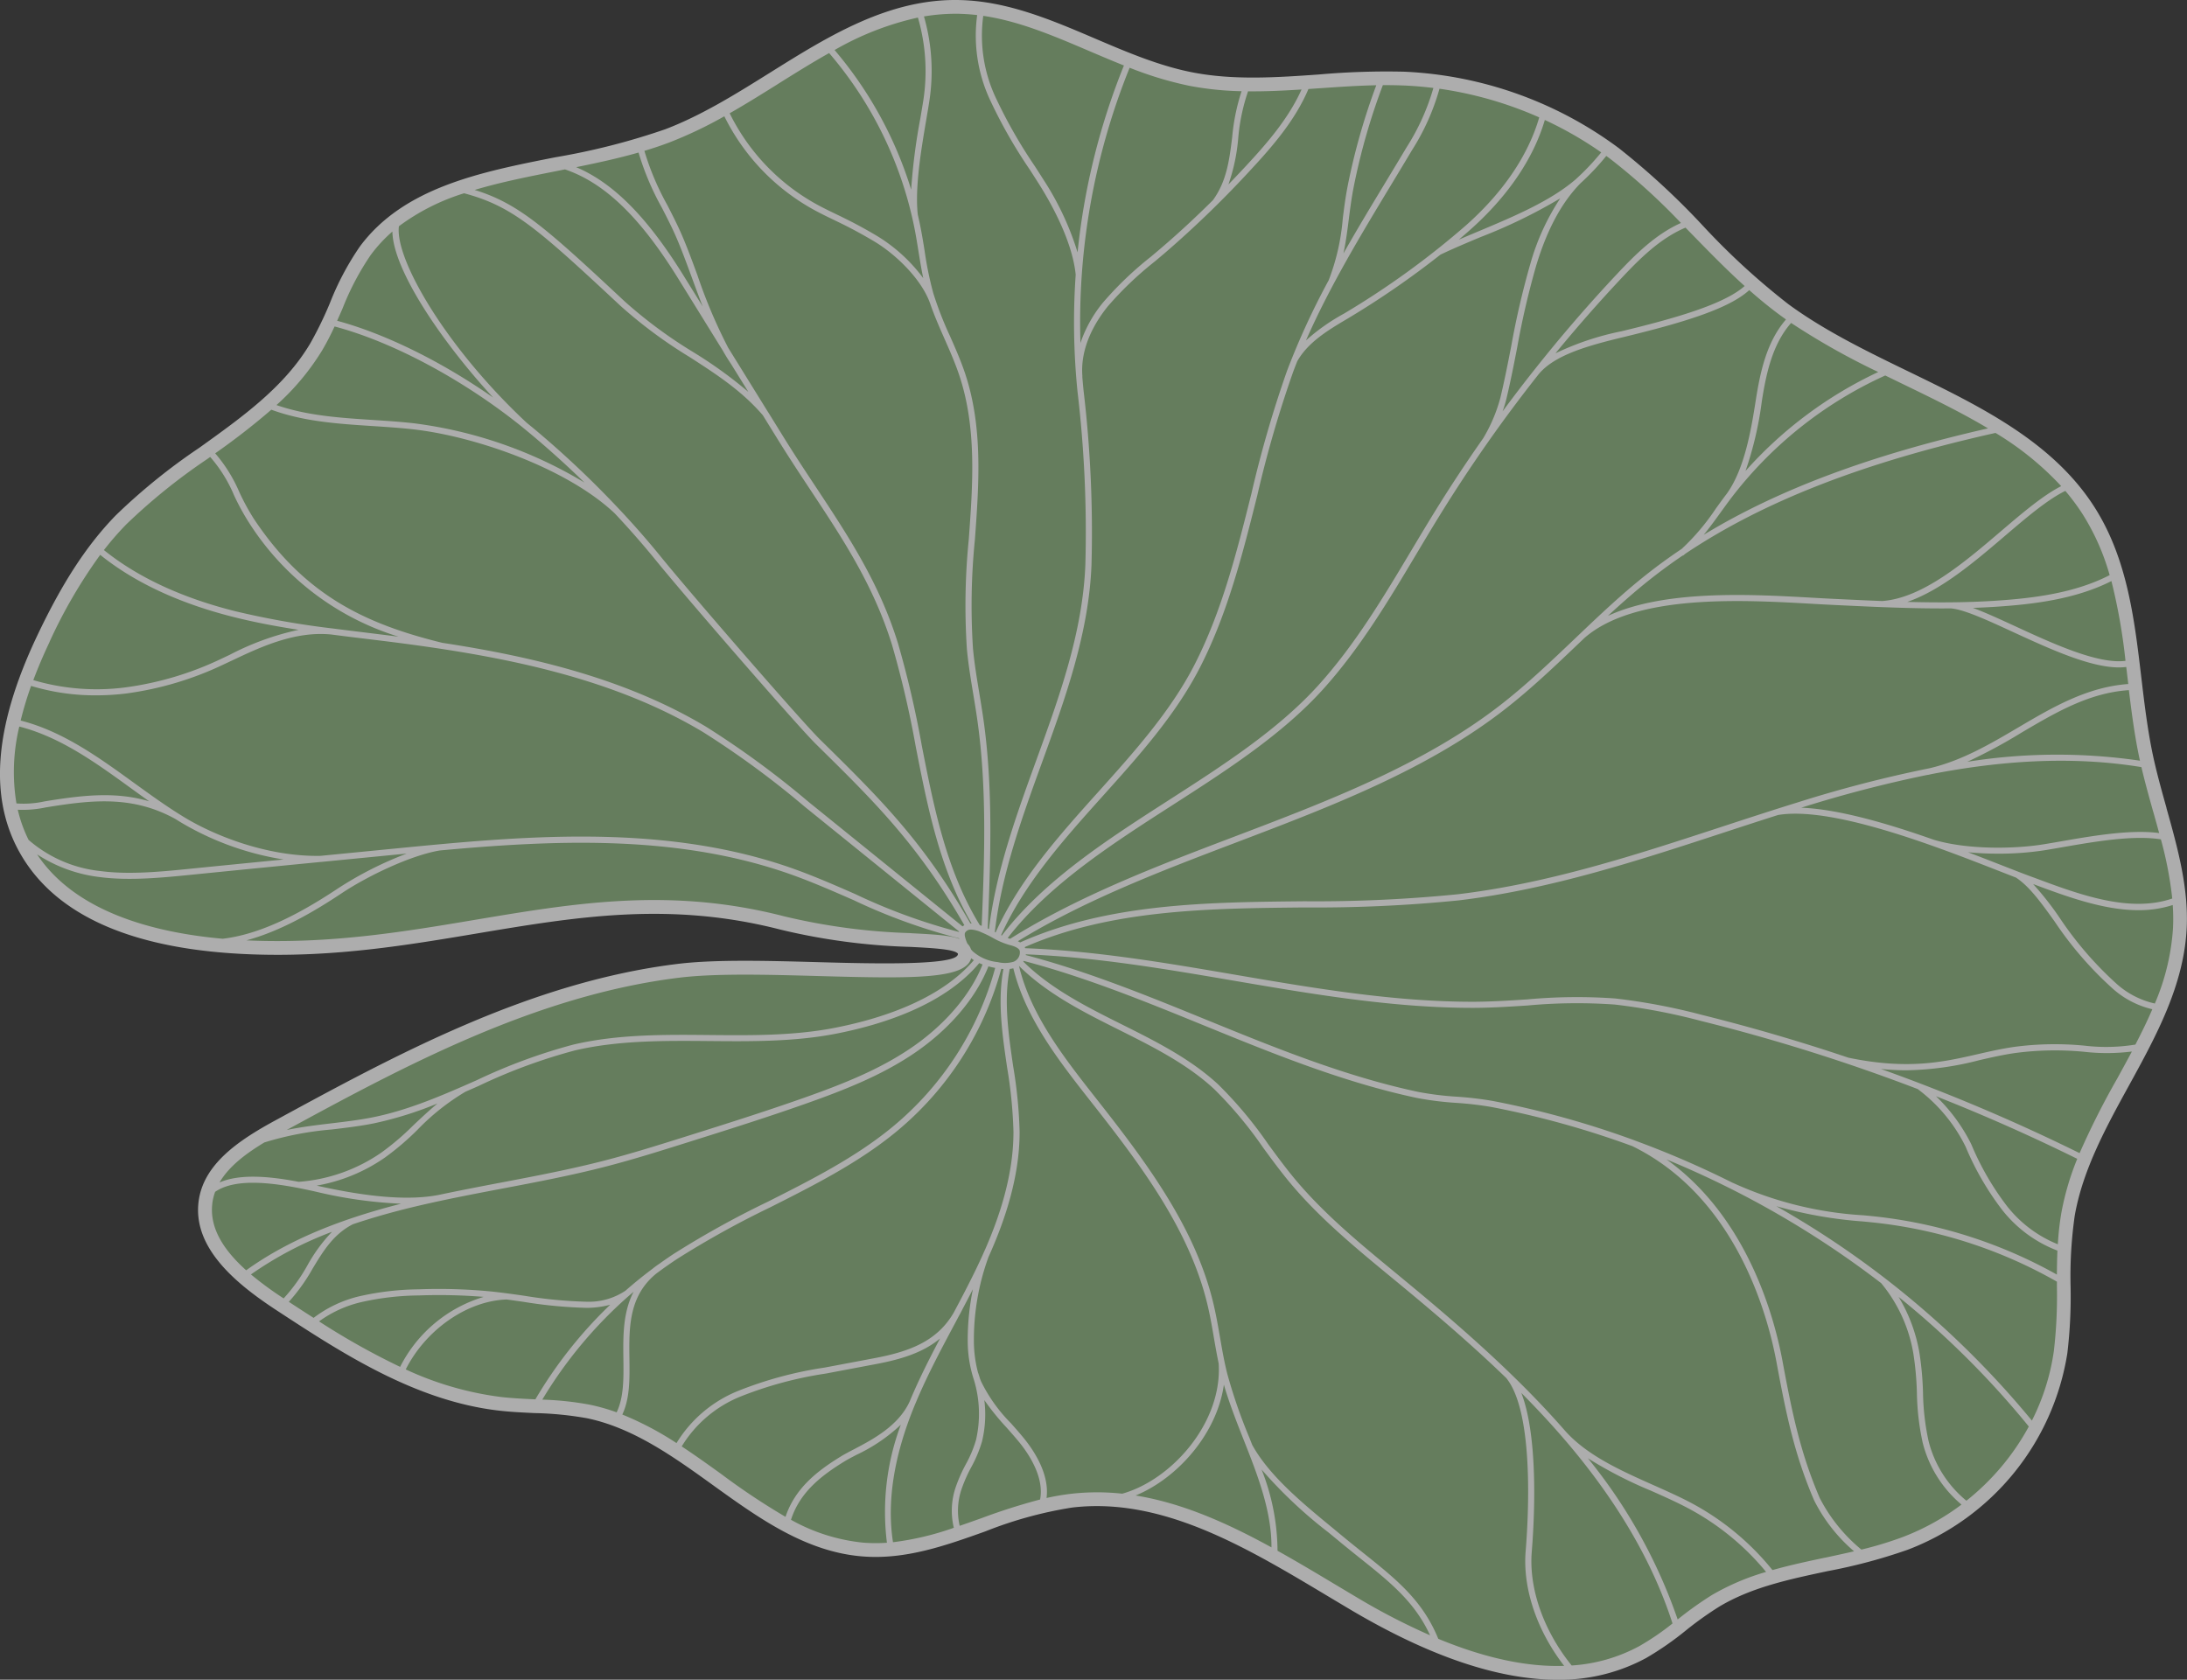 <svg xmlns="http://www.w3.org/2000/svg" xmlns:xlink="http://www.w3.org/1999/xlink" width="305.921" height="235.033" viewBox="0 0 305.921 235.033">
  <rect x="0" y="0" width="305.921" height="235.033" fill="#333333" stroke="none"/>
  <defs>
    <clipPath id="clip-path">
      <rect id="Rectangle_11" data-name="Rectangle 11" width="305.921" height="235.033" fill="none"/>
    </clipPath>
  </defs>
  <g id="Group_17" data-name="Group 17" opacity="0.6">
    <g id="Group_16" data-name="Group 16" transform="translate(0 0)" clip-path="url(#clip-path)">
      <path id="Path_13" data-name="Path 13" d="M134.433,133.093c-.4,4.273-27.1.639-40.059,2.224-20.231,2.477-38.381,12.236-55.971,21.81-4.556,2.479-9.6,5.646-10.2,10.682-.707,6.028,5.276,10.8,10.588,14.276,9.439,6.176,19.382,12.538,30.617,13.824,4.116.469,8.3.236,12.362,1.076,14.211,2.931,23.931,18.135,38.366,19.314,10.14.829,19.164-5.651,29.205-6.831,14.136-1.663,27.264,7.155,39.579,14.445s28.086,13.464,40.339,6.735c3.684-2.023,6.647-5.055,10.249-7.2,7.854-4.684,17.859-4.727,26.479-8.012,11.492-4.378,20.046-14.9,21.722-26.717.9-6.356-.056-12.921,1.033-19.247,2.458-14.274,14.976-25.695,15.656-40.194.377-8.064-3.006-15.894-4.7-23.856-2.477-11.621-1.56-24.281-8.066-34.468-9.1-14.248-28.714-17.955-42.561-28.121C240.36,36.435,233.99,27.475,225.352,21A53.41,53.41,0,0,0,195.83,10.48c-9.975-.414-20.014,2-29.835.06C154.9,8.344,145.033.733,133.76.458,118.4.083,107.008,13.067,92.885,18.469,78.5,23.97,59.518,22.5,50.578,34.56c-3.013,4.069-4.294,9.109-6.87,13.451-6.191,10.438-18.864,15.5-27.375,24.281-4.65,4.8-7.982,10.635-10.815,16.618-4.434,9.366-7.631,20.721-2.184,29.854,5.968,10.009,19.56,12.872,31.442,13.3,27.72.992,47.383-10.316,74.1-3.437,14.554,3.748,25.86,1.189,25.556,4.47" transform="translate(0.529 0.515)" fill="#87af79"/>
      <path id="Path_14" data-name="Path 14" d="M303.058,113.06c-.673-2.4-1.369-4.888-1.892-7.331-.767-3.6-1.213-7.376-1.646-11.031-.964-8.147-1.963-16.573-6.551-23.756-5.859-9.18-16.076-14.139-25.954-18.936-5.786-2.809-11.771-5.715-16.847-9.441A99.927,99.927,0,0,1,238.218,31.6a104.509,104.509,0,0,0-11.76-10.86A54.352,54.352,0,0,0,196.4,10.031a107.358,107.358,0,0,0-11.919.392c-5.876.414-11.949.836-17.771-.315-4.652-.919-9.195-2.861-13.588-4.738C147.133,2.814,140.945.17,134.31.009,124.4-.248,115.925,5.03,107.784,10.123c-4.71,2.946-9.581,6-14.717,7.959a95.908,95.908,0,0,1-15.384,3.924C67.26,24.067,56.484,26.2,50.334,34.5a39.071,39.071,0,0,0-4.161,7.843,51.627,51.627,0,0,1-2.764,5.691c-3.606,6.081-9.414,10.239-15.559,14.64a84.578,84.578,0,0,0-11.681,9.461C12.108,76.325,8.718,81.53,5.175,89.01c-6.1,12.885-6.8,22.948-2.143,30.761,5.1,8.552,15.947,13.185,32.239,13.766,11.561.418,21.7-1.288,31.506-2.934,13.841-2.323,26.916-4.515,42.388-.531a88.262,88.262,0,0,0,18.2,2.421c2.991.154,6.086.315,6.613.924.015.017.024.028.017.1-.152,1.65-12.639,1.3-19.341,1.116-7.172-.2-14.584-.407-19.873.24-20.7,2.535-39.621,12.834-56.314,21.921-5.19,2.822-10.078,6.161-10.7,11.415-.769,6.576,5.484,11.576,11.019,15.195,9.054,5.923,19.314,12.634,31.035,13.974,1.665.191,3.351.268,4.982.345a47.067,47.067,0,0,1,7.294.718c6.491,1.339,12.182,5.436,17.685,9.4,6.341,4.566,12.9,9.285,20.8,9.932,6.056.508,11.734-1.532,17.233-3.491a56.576,56.576,0,0,1,12.163-3.343c12.606-1.5,24.388,5.584,35.79,12.416l3.184,1.9c11,6.512,20.67,9.778,28.9,9.778a25.358,25.358,0,0,0,12.392-3.028,43.261,43.261,0,0,0,5.6-3.887,48.121,48.121,0,0,1,4.674-3.332c4.5-2.685,9.671-3.786,15.144-4.952a75.861,75.861,0,0,0,11.188-2.989,35.326,35.326,0,0,0,22.331-27.482,67.07,67.07,0,0,0,.456-9.313,59.724,59.724,0,0,1,.574-9.906c1.108-6.437,4.4-12.441,7.588-18.249,3.786-6.9,7.706-14.042,8.079-22.063.27-5.715-1.307-11.336-2.831-16.772m-4.346,33.1a25.522,25.522,0,0,1-7.08.154,42.927,42.927,0,0,0-9.879.171c-1.766.255-3.448.639-5.074,1.011-4.8,1.1-9.756,2.233-18.1.5q-10.106-3.4-20.462-5.981a85.9,85.9,0,0,0-12.18-2.308,75.4,75.4,0,0,0-12.276.129c-2.52.163-5.128.332-7.695.332h-.047c-11.085-.009-22.279-1.924-33.1-3.776-9.6-1.644-19.53-3.343-29.4-3.718-.021-.051-.045-.1-.071-.15,12.054-5.286,25.8-5.421,39.105-5.55a200.661,200.661,0,0,0,21.583-.988c12.78-1.524,25.131-5.569,37.074-9.48,2.5-.819,5.057-1.656,7.614-2.469,5.256-.876,13.821,1.56,21.495,4.277,3.463,1.226,6.744,2.509,9.457,3.57.829.324,1.611.63,2.331.909,1.892,1.241,3.512,3.5,5.385,6.111a49.8,49.8,0,0,0,8,9.291,12.637,12.637,0,0,0,5.689,3.021c-.709,1.656-1.513,3.3-2.368,4.944m-30.444,6.229a22.4,22.4,0,0,1,6.7,8.07,39.652,39.652,0,0,0,5.121,8.85,17.983,17.983,0,0,0,7.716,5.679c-.047,1.123-.066,2.244-.075,3.354a66.82,66.82,0,0,0-24.956-8.081c-.656-.075-1.361-.144-2.113-.216a50.925,50.925,0,0,1-18.281-4.551l0,.009a131.577,131.577,0,0,0-13.691-5.923l-.03-.015v0a127.59,127.59,0,0,0-19.873-5.524,48.214,48.214,0,0,0-5.006-.589,43.394,43.394,0,0,1-5.325-.658c-10.221-2.158-20.1-6.189-29.649-10.086-8.179-3.339-16.633-6.789-25.316-9.075.006-.034.011-.066.015-.1,9.769.381,19.631,2.068,29.171,3.7,10.862,1.858,22.093,3.78,33.251,3.789h.047c2.593,0,5.216-.169,7.751-.334a74.947,74.947,0,0,1,12.137-.131,84.9,84.9,0,0,1,12.06,2.289,261.014,261.014,0,0,1,30.351,9.542M137.784,174.866h0c-.1.214-.2.439-.3.673-.379.84-.754,1.633-1.11,2.366-.941,1.933-1.959,3.868-2.964,5.76-2.3,3.962-6.1,5.43-11.04,6.364l-7.024,1.326a54.066,54.066,0,0,0-12.15,3.285,17.988,17.988,0,0,0-8.565,7.281,43.806,43.806,0,0,0-7.579-3.994c1.067-2.282,1.031-5,.994-7.856-.056-4.29-.111-8.719,3.752-11.865q1.427-1.067,2.914-2.049a129.3,129.3,0,0,1,13.069-7.245c6.088-3.073,12.384-6.249,17.67-10.626a44.614,44.614,0,0,0,14.61-22.727c.1.013.2.021.3.028-.849,4.476-.159,9.184.51,13.744a64.549,64.549,0,0,1,.894,9.011c.013,6.1-1.989,11.974-3.981,16.524m-2.417,12.919a17.524,17.524,0,0,0,.874,5.312,16.343,16.343,0,0,1,.285,8.387,16.608,16.608,0,0,1-1.446,3.437,21.644,21.644,0,0,0-1.331,2.985,10.218,10.218,0,0,0-.326,5.865,40.1,40.1,0,0,1-8.509,2.021c-.879-5.653.124-12.058,2.991-19.054q.071-.177.148-.354c.066-.15.131-.3.193-.461,1.56-3.669,3.465-7.245,5.314-10.712.2-.366.39-.737.589-1.108.165-.285.324-.585.476-.9.493-.934.986-1.875,1.468-2.822a35.176,35.176,0,0,0-.726,7.4M87.5,180.592a9.185,9.185,0,0,1-5.381,1.549H82.1a62.9,62.9,0,0,1-8.773-.838c-1.571-.223-3.2-.452-4.8-.615a76.17,76.17,0,0,0-9.966-.283,39.146,39.146,0,0,0-8.214.954,17.007,17.007,0,0,0-6.48,3.041c-1.174-.75-2.329-1.5-3.465-2.246a25.569,25.569,0,0,0,3.324-4.641c1.5-2.484,2.927-4.83,5.634-6.212,2.818-.954,5.886-1.817,9.251-2.606q1.488-.347,2.994-.669h0c2.886-.619,5.8-1.174,8.64-1.714,4.757-.9,9.679-1.841,14.443-3.069,3.891-1.005,7.759-2.222,11.55-3.416,5.394-1.7,10.974-3.454,16.391-5.368,5.891-2.076,10.7-4.052,15.036-6.943,4.995-3.334,8.831-7.794,10.594-12.3.334.092.656.161.951.214a43.757,43.757,0,0,1-14.308,22.2c-5.211,4.316-11.462,7.47-17.505,10.521a129.807,129.807,0,0,0-13.159,7.294q-1.006.665-1.986,1.369v0c-.347.229-.669.467-.971.711q-1.954,1.462-3.789,3.071m-19.854.874a19.3,19.3,0,0,0-11.668,9.786,101.268,101.268,0,0,1-11.34-6.364,16.348,16.348,0,0,1,5.921-2.7,38.048,38.048,0,0,1,8.029-.93,76.771,76.771,0,0,1,9.058.2m-.624-29.544A77.522,77.522,0,0,1,80.4,146.983c6.1-1.431,12.594-1.371,18.874-1.316,5.788.054,11.784.1,17.514-1,6.5-1.251,15.242-3.986,20.192-9.911.152.073.306.137.461.195-1.708,4.329-5.417,8.623-10.254,11.85-4.258,2.844-9.015,4.794-14.844,6.849-5.4,1.907-10.976,3.662-16.414,5.374-3.729,1.174-7.586,2.387-11.456,3.386-4.738,1.221-9.645,2.156-14.391,3.058-2.841.542-5.756,1.1-8.646,1.714-4.071.81-9.662.39-17.1-1.279l-.034-.009a23.873,23.873,0,0,0,9.529-3.917,37.651,37.651,0,0,0,4.564-3.891,31.989,31.989,0,0,1,6.711-5.327q.958-.418,1.907-.838m72.555-17.3a6.212,6.212,0,0,1-3.5-1.509,3.337,3.337,0,0,1-.242-.276,1.986,1.986,0,0,0-.39-.684c-.034-.041-.073-.079-.111-.12a4.736,4.736,0,0,1-.315-.879,1.219,1.219,0,0,1-.041-.589.908.908,0,0,1,.87-.495h.028a3.945,3.945,0,0,1,1.4.377,14.963,14.963,0,0,1,1.558.754,10.466,10.466,0,0,0,2.428,1.035l.041.009c.326.088,1.316.349,1.361.872a1.413,1.413,0,0,1-.859,1.449,4.228,4.228,0,0,1-2.224.056m-19.843-9.478c-3.279-1.436-6.669-2.923-10.14-4.069-17.856-5.91-37.232-4.016-54.326-2.344l-3.924.384-6.514.639c-7.29.139-14.67-2.732-19.119-5.443-.225-.137-.45-.279-.675-.42v0L25,113.872c-2.143-1.35-4.245-2.874-6.285-4.35-4.89-3.544-9.934-7.2-15.825-8.7a48.222,48.222,0,0,1,1.461-4.849,30.815,30.815,0,0,0,9.079,1.32,35.053,35.053,0,0,0,4.185-.253,45.68,45.68,0,0,0,13.766-4.116L32.5,92.4c3.894-1.841,8.745-4.138,13.86-3.617,1.573.206,3.139.4,4.693.585l2.884.354c15.216,1.9,31.129,4.757,44.411,12.714a125.978,125.978,0,0,1,14.19,10.419l21.611,17.475,0,.006-.015.064a81.548,81.548,0,0,1-14.4-5.25M4,117.521A19.176,19.176,0,0,1,2.486,113.3a15.169,15.169,0,0,0,3.855-.313l.8-.133c6.075-.954,11.582-1.479,17.426,1.759.231.146.463.291.694.433a40.538,40.538,0,0,0,14.406,5.216c-4.224.416-8.456.834-12.8,1.269l-.167.017c-4.035.407-8.616.868-12.613.336A18.184,18.184,0,0,1,4,117.521M2.7,101.66c5.728,1.466,10.7,5.064,15.514,8.554.874.634,1.759,1.275,2.655,1.907-4.579-1.359-9.047-.87-13.86-.116l-.808.133a13.468,13.468,0,0,1-3.9.279A27.048,27.048,0,0,1,2.7,101.66M74.379,59.732c-.231-.193-.465-.381-.7-.572C62.411,48.639,55.209,36.26,55.8,31.657a30.157,30.157,0,0,1,9.116-4.614c6.739,1.8,10.187,4.836,21.876,15.75a65.476,65.476,0,0,0,9.666,7.161c3.756,2.424,7.3,4.716,10.245,8.145l2.121,3.429c1.534,2.477,3.086,4.821,4.584,7.091,4.524,6.84,8.794,13.3,11.368,21.611a138.458,138.458,0,0,1,3.328,14.284c1.648,8.417,3.351,17.109,7.811,24.7h-.09c-.028,0-.056,0-.084,0-6.555-11.466-12.75-17.574-20.576-25.29l-.471-.463c-2.6-2.559-17.983-20.3-22.258-25.564-1.8-2.224-3.765-4.464-5.833-6.664l-.009-.009a134.93,134.93,0,0,0-12.219-11.5M79.027,23.7c5.582,1.9,10.539,6.709,15.885,15.347L101.133,49.1c.351.628.72,1.226,1.1,1.785l2.443,3.945a61.575,61.575,0,0,0-7.753-5.591,64.77,64.77,0,0,1-9.544-7.067C76.3,31.82,72.538,28.475,66.4,26.576c3.662-1.1,7.618-1.879,11.659-2.679l.969-.193m1.573-.313c2.927-.594,5.876-1.232,8.721-2.046A37.963,37.963,0,0,0,92.6,29.094c.681,1.326,1.384,2.7,1.978,4.067.729,1.678,1.436,3.6,2.186,5.64.5,1.359,1,2.732,1.53,4.076L95.64,38.6C90.592,30.448,85.854,25.627,80.6,23.392M86,71.842c2.046,2.179,3.99,4.4,5.777,6.6,4.284,5.278,19.714,23.064,22.32,25.635l.469.463c7.738,7.626,13.873,13.674,20.329,24.915a1.711,1.711,0,0,0-.253.165l-21.561-17.436A126.589,126.589,0,0,0,98.788,101.7C87.643,95.021,74.7,91.9,61.867,89.945c-10.654-2.619-19.217-6.579-26.389-17.4a32.148,32.148,0,0,1-1.989-3.664A20.824,20.824,0,0,0,30.1,63.431a97.673,97.673,0,0,0,7.854-6.105c4.494,1.661,9.351,1.976,14.059,2.282,1.914.124,3.894.253,5.816.469C66.5,61.059,79.318,65.514,86,71.842M220.5,25.016h0l0,0c-.049.041-.1.084-.146.124-3.521,3.017-8.646,5.171-13.6,7.251q-1.382.579-2.689,1.14.829-.7,1.6-1.389c5.252-4.665,8.837-9.951,10.429-15.356a51.918,51.918,0,0,1,7.886,4.536,33.126,33.126,0,0,1-3.484,3.69M205.1,31.5a117.392,117.392,0,0,1-17.115,12.39,28.124,28.124,0,0,0-5.3,3.737c3.339-7.59,7.7-14.8,11.936-21.81.96-1.588,1.92-3.174,2.867-4.766a32.065,32.065,0,0,0,3.87-8.634,52.668,52.668,0,0,1,13.952,4.009c-1.528,5.291-5.04,10.481-10.211,15.073M180.828,52.194q.309-.829.636-1.65c1.517-2.691,4.406-4.4,6.956-5.912a122.451,122.451,0,0,0,13.069-9c1.719-.823,3.6-1.614,5.6-2.454a73.545,73.545,0,0,0,11.16-5.424,32.669,32.669,0,0,0-4.179,9.15,115.766,115.766,0,0,0-2.683,11.561c-.461,2.357-.939,4.8-1.515,7.2a22.134,22.134,0,0,1-2.4,5.659q-3.513,5-6.722,10.189c-1.129,1.826-2.233,3.673-3.336,5.52-3.864,6.476-7.862,13.172-13.007,18.861-5.657,6.255-13.4,11.233-20.886,16.046-8.6,5.526-17.479,11.237-23.385,18.962l-.1-.051c3.274-7.269,8.854-13.489,14.256-19.506,4.982-5.546,10.129-11.284,13.521-17.874,3.919-7.614,6.028-16.046,8.07-24.2a160.277,160.277,0,0,1,4.952-17.085m40.811,37.071c7.071-6.163,21.934-5.329,31.779-4.776,1.082.062,2.109.12,3.056.163l.964.047c5.059.24,10.243.484,15.411.437v0c1.8.109,5.158,1.656,8.717,3.3,5.1,2.346,10.766,4.959,14.818,4.959a8.076,8.076,0,0,0,1.033-.064c.062.529.126,1.063.189,1.6.032.259.062.523.094.786-5.771.411-10.667,3.294-15.407,6.09-3.87,2.278-7.866,4.635-12.364,5.689a178.246,178.246,0,0,0-18.521,4.8c-3.531,1.091-7.106,2.263-10.562,3.394-11.9,3.9-24.212,7.929-36.906,9.441a199.8,199.8,0,0,1-21.489.984c-13.5.131-27.467.268-39.761,5.762a2.7,2.7,0,0,0-.321-.167c9.386-5.775,20.175-9.879,30.617-13.849,13.179-5.01,26.809-10.194,37.731-18.778,3.594-2.822,6.936-6.013,10.168-9.1l.754-.718m54.33-4.2c1.05-.036,2.1-.086,3.141-.154,5.239-.339,11.2-1.044,16.232-3.6a80.753,80.753,0,0,1,1.969,11.164c-3.851.5-10.2-2.434-15.388-4.824-2.216-1.02-4.254-1.959-5.955-2.586m7.937,37.521c-1.108-.411-2.432-.93-3.917-1.511-1.429-.559-3.017-1.179-4.706-1.819,1.4.139,2.833.2,4.23.2a41.765,41.765,0,0,0,6.486-.48c.778-.126,1.611-.27,2.479-.422,4.457-.774,9.911-1.725,13.787-1.1a52.721,52.721,0,0,1,1.588,8.276c-6,2.061-13.056-.576-19.322-2.916ZM301.2,113.58c.276.99.557,1.984.825,2.985-3.988-.534-9.315.392-13.7,1.153-.864.152-1.693.294-2.469.42-4.155.673-10.746.759-15.394-.649v0c-6.3-2.226-13.221-4.266-18.5-4.474a176.724,176.724,0,0,1,17.7-4.6l0,.015q.241-.051.482-.109c9.452-1.832,19.431-2.619,29.4-.984.489,2.1,1.078,4.2,1.65,6.244m-1.854-7.144a79.924,79.924,0,0,0-24.152.154,73.639,73.639,0,0,0,7.532-4.05c4.879-2.876,9.5-5.6,15.073-5.976.384,3.18.81,6.424,1.479,9.566.024.1.047.206.069.306M295.1,80.473c-4.924,2.55-10.847,3.249-16.048,3.587-4.056.264-8.166.266-12.255.159,4.759-1.641,9.437-5.634,13.661-9.24,3.047-2.6,5.94-5.068,8.443-6.291a29.945,29.945,0,0,1,2.441,3.291,32.363,32.363,0,0,1,3.759,8.494m-6.782-12.45c-2.552,1.3-5.411,3.739-8.417,6.3-5.143,4.391-10.974,9.364-16.618,9.774-1.95-.075-3.889-.167-5.809-.259l-.964-.045c-.947-.045-1.967-.1-3.047-.163-8.458-.474-20.582-1.155-28.549,2.546,1.849-1.71,3.75-3.392,5.719-4.959q2.282-1.816,4.759-3.5l.03.034c.111-.09.221-.184.33-.276,10.969-7.346,24.966-12.784,43.38-16.9a42.142,42.142,0,0,1,9.186,7.44M278.083,59.94c-16.451,3.744-29.372,8.567-39.767,14.893.851-1.031,1.631-2.115,2.4-3.178.42-.579.836-1.157,1.262-1.727a56.435,56.435,0,0,1,21.733-17.389c.825.405,1.648.8,2.466,1.2,4.144,2.01,8.192,3.977,11.91,6.2m-33.917,5.949a48.587,48.587,0,0,0,2.276-9.741c.591-3.752,1.446-7.959,4.1-10.959a100.264,100.264,0,0,0,12.184,6.866,57.582,57.582,0,0,0-18.555,13.834M249.828,44.7c-2.745,3.163-3.626,7.474-4.23,11.319-.6,3.793-1.5,9.525-4.059,13.071l-.251.328c-.429.574-.851,1.157-1.271,1.74a31.685,31.685,0,0,1-4.774,5.64q-2.687,1.8-5.143,3.756c-3.169,2.524-6.15,5.327-9.036,8.076l-.006.006v0c-.257.242-.51.486-.765.729-3.219,3.069-6.546,6.244-10.108,9.043-10.819,8.5-24.386,13.663-37.506,18.651-10.708,4.069-21.778,8.28-31.376,14.3-.12-.036-.236-.073-.347-.111,5.818-7.513,14.561-13.136,23.025-18.576,7.534-4.845,15.326-9.853,21.06-16.191,5.2-5.754,9.223-12.486,13.108-19,1.1-1.843,2.2-3.686,3.328-5.509a207.966,207.966,0,0,1,13.759-19.618c2.233-2.687,6.849-3.979,11.79-5.171,8.518-2.057,14.835-3.994,17.661-6.589,1.393,1.232,2.833,2.419,4.337,3.523q.4.292.8.579m-5.781-4.676c-2.916,2.6-9.958,4.575-17.222,6.33a39.05,39.05,0,0,0-9.24,3.088q4.442-5.416,9.242-10.528c2.6-2.769,5.421-5.567,8.946-7.059l1.067,1.093c2.319,2.374,4.686,4.8,7.206,7.076M235.128,31.2c-3.527,1.579-6.336,4.367-8.925,7.125q-6.085,6.477-11.6,13.455c-.021.028-.045.051-.066.079l0,0q-2.224,2.816-4.354,5.7a17.214,17.214,0,0,0,.521-1.691c.581-2.426,1.061-4.873,1.521-7.239a115.092,115.092,0,0,1,2.664-11.477c1.53-5.057,3.559-8.826,6.206-11.522a34.193,34.193,0,0,0,3.594-3.81c.206.15.411.3.615.454a88.928,88.928,0,0,1,9.827,8.919M196.318,11.96c1.4.058,2.8.176,4.187.349a31.651,31.651,0,0,1-3.752,8.308Q195.329,23,193.886,25.38c-2,3.309-4.029,6.662-5.964,10.082.341-1.579.544-3.159.75-4.783.189-1.474.384-3,.694-4.564a89.846,89.846,0,0,1,4.069-14.2c.964-.006,1.926.006,2.882.047m-11.7.386c2.6-.18,5.252-.366,7.9-.42a90.848,90.848,0,0,0-3.988,14.021c-.317,1.6-.512,3.135-.7,4.624a30.867,30.867,0,0,1-1.974,8.649v0a104.367,104.367,0,0,0-5.826,12.673,160.964,160.964,0,0,0-4.98,17.177c-2.029,8.109-4.127,16.491-8,24.019-3.343,6.489-8.456,12.184-13.4,17.691-5.436,6.054-11.051,12.313-14.381,19.684l-.034-.017c-.026-.015-.054-.028-.081-.043.954-8.151,3.827-16.067,6.606-23.726,3.221-8.874,6.553-18.051,6.921-27.649a168.28,168.28,0,0,0-1.108-24.366q-.1-1-.18-2l.017,0c-.334-4.039,1.749-7.56,3.553-9.8a47.968,47.968,0,0,1,6.6-6.3c.484-.409.971-.816,1.453-1.228A145.222,145.222,0,0,0,174.96,23.756c2.942-3.169,6.21-6.9,8.066-11.3q.8-.055,1.59-.111m-2.552.176c-1.83,4.1-4.929,7.633-7.731,10.652q-1.263,1.36-2.5,2.636a26.152,26.152,0,0,0,1.374-6.486,27.19,27.19,0,0,1,1.374-6.544c2.505.026,5.008-.1,7.483-.257m-8.391.242a28.887,28.887,0,0,0-1.316,6.454c-.392,3.152-.763,6.131-2.687,8.786-2.441,2.428-4.83,4.637-7.215,6.677q-.72.614-1.446,1.224a48.382,48.382,0,0,0-6.714,6.422,18.043,18.043,0,0,0-3.161,5.668,95.019,95.019,0,0,1,6.881-38.516A50.29,50.29,0,0,0,166.335,12a43.512,43.512,0,0,0,7.337.763m-16.455-3.6a95.46,95.46,0,0,0-6.484,26.151,40.232,40.232,0,0,0-4.744-10.134q-.62-.98-1.254-1.956a69.012,69.012,0,0,1-5.334-9.315,20.44,20.44,0,0,1-1.86-11.691c5.029.741,9.81,2.781,14.822,4.922,1.6.681,3.214,1.371,4.854,2.023M134.265,1.935c.816.021,1.624.081,2.424.174a21.312,21.312,0,0,0,1.931,12.15,69.336,69.336,0,0,0,5.4,9.435q.63.974,1.249,1.95c1.74,2.745,4.725,8.051,5.2,12.789a96.325,96.325,0,0,0,.251,16.318A167.06,167.06,0,0,1,151.822,79c-.364,9.463-3.671,18.576-6.87,27.39-2.76,7.605-5.61,15.461-6.615,23.6l-.171-.081c.394-9.624.782-19.569-.613-29.34-.169-1.179-.364-2.351-.557-3.527-.343-2.066-.7-4.2-.894-6.311a92.386,92.386,0,0,1,.27-15.244c.566-7.749,1.149-15.761-1.406-23.334-.585-1.734-1.333-3.435-2.059-5.083a49.793,49.793,0,0,1-2.353-6.032,48.811,48.811,0,0,1-1.228-6.009c-.156-.971-.315-1.941-.5-2.908q-.2-1.054-.446-2.1c-.414-3.821.471-9.045,1.183-13.243.156-.926.309-1.811.435-2.634A27.623,27.623,0,0,0,129.245,2.3a26.878,26.878,0,0,1,5.021-.369M116.743,7A41.094,41.094,0,0,1,128.4,2.458a26.779,26.779,0,0,1,.761,11.552c-.131.821-.279,1.7-.435,2.623a83.671,83.671,0,0,0-1.271,9.9A55.127,55.127,0,0,0,116.743,7m-7.935,4.757c2.415-1.511,4.787-2.994,7.172-4.333a53.858,53.858,0,0,1,12.006,24.851c.182.958.336,1.92.491,2.882.2,1.241.4,2.5.671,3.765a22.837,22.837,0,0,0-6.351-5.837c-1.468-.883-2.979-1.71-4.487-2.458-.424-.212-.853-.42-1.281-.626-.874-.422-1.746-.842-2.595-1.3a29.316,29.316,0,0,1-12.366-12.851c2.295-1.307,4.534-2.709,6.741-4.089M93.757,19.882a58.328,58.328,0,0,0,7.564-3.613,30.178,30.178,0,0,0,12.7,13.183c.864.467,1.749.9,2.634,1.322.424.206.851.411,1.275.621,1.487.739,2.976,1.556,4.425,2.424,2.871,1.727,6.512,5.158,7.749,8.631.581,1.695,1.309,3.351,2.019,4.961.718,1.629,1.459,3.315,2.031,5.01,2.5,7.41,1.922,15.334,1.365,23a93.107,93.107,0,0,0-.27,15.388c.2,2.136.555,4.29.9,6.371.193,1.168.386,2.336.553,3.506,1.371,9.587,1.009,19.378.617,28.862-.084-.032-.169-.064-.259-.094-4.684-7.622-6.429-16.506-8.113-25.1A139.221,139.221,0,0,0,125.6,89.977c-2.612-8.428-6.917-14.938-11.473-21.831-1.5-2.263-3.043-4.6-4.571-7.069l-2.136-3.452,0,0-.024-.028-4.444-7.176v0l-.011-.015-1.074-1.734a72.418,72.418,0,0,1-4.307-10.159c-.754-2.051-1.466-3.988-2.205-5.685-.606-1.4-1.316-2.779-2-4.119a37.443,37.443,0,0,1-3.216-7.6c1.23-.369,2.439-.774,3.615-1.224M51.881,35.649A20.214,20.214,0,0,1,54.89,32.4c.084,5.439,7.059,15.6,14.091,23.226-7.166-5.008-15.054-8.916-21.823-10.742.266-.594.525-1.187.78-1.774a37.3,37.3,0,0,1,3.943-7.466M45.067,49.018A37.593,37.593,0,0,0,46.8,45.68c8.2,2.181,18.1,7.489,26.316,14.124l.009.011,0,0c.238.193.476.386.709.581,2.683,2.218,5.351,4.62,7.918,7.121a61.071,61.071,0,0,0-23.822-8.286c-1.941-.221-3.93-.349-5.856-.474-4.5-.291-9.133-.594-13.4-2.079a34.3,34.3,0,0,0,6.39-7.656M17.555,73.477a83.156,83.156,0,0,1,11.417-9.234l.429-.306A19.627,19.627,0,0,1,32.72,69.26a32.682,32.682,0,0,0,2.042,3.763A38.051,38.051,0,0,0,55.751,89.085q-.855-.109-1.708-.216l-2.889-.356c-1.556-.191-3.126-.381-4.7-.587l-.013,0a118.313,118.313,0,0,1-13.519-2.4c-7.494-1.879-13.674-4.759-18.386-8.559a41.929,41.929,0,0,1,3.021-3.484M6.918,89.835a70.522,70.522,0,0,1,7.1-12.2c4.806,3.874,11.091,6.8,18.7,8.711,2.979.748,6.013,1.311,9.051,1.781a38.108,38.108,0,0,0-9.626,3.491l-1.116.527a44.825,44.825,0,0,1-13.5,4.039,31.242,31.242,0,0,1-12.866-1.02q.964-2.575,2.269-5.334m-1.74,29.717a20.377,20.377,0,0,0,8.8,3.18c4.1.538,8.726.075,12.812-.332l.167-.017c6.094-.613,11.974-1.191,17.912-1.774h.051v0c2.158-.212,4.322-.422,6.508-.636l3.924-.384,1.528-.148a50.222,50.222,0,0,0-9.564,4.839c-4.412,2.931-10.339,6.4-16.172,7.076-9.634-.855-20.6-3.731-25.963-11.8M127.47,130.567a86.546,86.546,0,0,1-17.824-2.364c-15.87-4.086-29.139-1.858-43.185.5-9.716,1.631-19.753,3.317-31.121,2.91-.289-.011-.581-.021-.872-.036,4.9-1.316,9.63-4.134,13.316-6.585C51.369,122.6,57.4,119.694,61.515,119v0c15.407-1.412,32.222-2.263,47.807,2.9,3.433,1.136,6.8,2.614,10.065,4.041a80.715,80.715,0,0,0,14.773,5.349c.006.026.013.049.017.073-1.395-.51-3.609-.624-6.707-.784m-32.451,6.221c5.145-.63,12.482-.424,19.586-.227,13.251.371,20.434.431,21.246-2.492.12.094.242.184.369.268-4.8,5.642-13.271,8.276-19.592,9.493-5.646,1.086-11.586,1.037-17.342.981-6.339-.062-12.874-.118-19.08,1.337a78.156,78.156,0,0,0-13.532,4.991c-4.656,2.053-9.469,4.174-14.552,5.19-1.9.377-3.891.615-5.816.844-2.061.246-4.157.5-6.2.924,16.367-8.906,34.869-18.853,54.911-21.309m-57.99,23.04a44.211,44.211,0,0,1,9.377-1.8c1.941-.231,3.949-.469,5.882-.855A51.165,51.165,0,0,0,61.2,154.4c-1.146.951-2.276,2.014-3.386,3.058a36.942,36.942,0,0,1-4.449,3.8,23.356,23.356,0,0,1-11.582,4.106c-4.119-.789-8.224-1.146-11.074.088,1.331-2.282,3.744-4.082,6.321-5.629m-7.337,8.608a7.422,7.422,0,0,1,.4-1.667c3.062-2.1,8.771-1.219,14.064-.028A62.485,62.485,0,0,0,56.1,168.427c-9.193,2.344-16.134,5.334-21.664,9.315-2.961-2.655-5.156-5.775-4.74-9.306m5.406,9.887a50.918,50.918,0,0,1,11.342-5.966,22.519,22.519,0,0,0-3.45,4.71,24.2,24.2,0,0,1-3.317,4.609,48.134,48.134,0,0,1-4.575-3.354m21.656,13.286c2.8-5.552,8.586-9.6,14.121-9.78.784.105,1.564.216,2.331.326a64.179,64.179,0,0,0,8.9.846h.011a12.986,12.986,0,0,0,3.234-.437A61.581,61.581,0,0,0,74.889,195.8c-1.6-.075-3.246-.15-4.843-.334a44.963,44.963,0,0,1-13.292-3.855m19.1,4.234A61.048,61.048,0,0,1,88.1,181.2l.1-.084.431-.373c-1.513,2.908-1.47,6.259-1.431,9.336.036,2.779.071,5.415-.941,7.539a27.231,27.231,0,0,0-3.759-1.069,43.257,43.257,0,0,0-6.639-.711m19.5,6.546a17.119,17.119,0,0,1,8.194-6.966,53.623,53.623,0,0,1,11.959-3.225l7.024-1.329c3.6-.677,6.624-1.635,8.955-3.576-1.511,2.865-3,5.8-4.247,8.809-1.571,3.426-5.158,5.306-7.813,6.7-.681.354-1.29.673-1.779.973-3.266,2-6.429,4.421-7.774,8.469a95.939,95.939,0,0,1-8.957-5.964c-1.824-1.314-3.669-2.642-5.563-3.887m25.393,13.464a25.863,25.863,0,0,1-10.108-3.2c1.243-3.883,4.3-6.216,7.457-8.154.474-.294,1.069-.6,1.727-.947a23.578,23.578,0,0,0,6.18-4.2,34.719,34.719,0,0,0-1.944,16.513,22.215,22.215,0,0,1-3.313-.013m16.427-3.386c-.986.351-1.963.7-2.936,1.031a9.367,9.367,0,0,1,.328-5.323,20.446,20.446,0,0,1,1.279-2.863,17.737,17.737,0,0,0,1.515-3.619,16.008,16.008,0,0,0,.324-5.786,35.073,35.073,0,0,0,3.073,3.8c.617.694,1.234,1.389,1.815,2.1,1.391,1.714,3.508,4.926,2.914,8.01a86.121,86.121,0,0,0-8.312,2.653m16.251-3.658a31.672,31.672,0,0,0-3.669.212,33.715,33.715,0,0,0-3.369.581c.433-3.3-1.716-6.568-3.152-8.338-.587-.724-1.213-1.429-1.839-2.132a21.971,21.971,0,0,1-4.17-5.85c-.054-.131-.1-.266-.154-.4-.09-.306-.176-.572-.249-.784l-.009,0a17.415,17.415,0,0,1-.589-4.339,33.8,33.8,0,0,1,2.04-11.869c2.121-4.714,4.371-10.986,4.356-17.55a65.162,65.162,0,0,0-.9-9.133c-.666-4.547-1.352-9.246-.48-13.633a3.345,3.345,0,0,0,.5-.09c1.727,7.056,6.461,13.071,11.038,18.894l.238.3c6.984,8.88,13.455,17.7,15.894,27.928.366,1.539.639,3.124.9,4.659.2,1.155.407,2.338.654,3.514C171,199.067,163.9,207.06,156.984,209a33.3,33.3,0,0,0-3.559-.193M171.2,193.751c.759,2.616,1.781,5.207,2.773,7.727,1.924,4.877,3.909,9.911,3.881,15.034-6.139-3.371-12.437-6.2-19-7.258,5.835-2.4,11.379-8.623,12.345-15.5M186.763,221.7c-2.664-1.6-5.349-3.2-8.061-4.716a31.273,31.273,0,0,0-2.233-11.37,64.511,64.511,0,0,0,9.369,8.818l1.427,1.174c1,.834,1.974,1.609,2.91,2.361,4.262,3.4,7.716,6.165,9.866,10.847a91.49,91.49,0,0,1-10.1-5.218Zm14.424,7.6c-2.194-5.381-5.876-8.327-10.476-12-.932-.746-1.9-1.521-2.9-2.346l-1.429-1.183c-4.151-3.414-8.852-7.284-11.22-11.6-.131-.332-.264-.666-.394-1a73.68,73.68,0,0,1-3.1-8.966c-.422-1.674-.722-3.405-1.011-5.081-.27-1.547-.546-3.148-.919-4.71-2.477-10.4-9.006-19.3-16.052-28.26l-.236-.3c-4.554-5.786-9.257-11.764-10.911-18.7,3.969,3.93,9.081,6.489,14.029,8.964,4.652,2.327,9.461,4.734,13.266,8.265a56.456,56.456,0,0,1,6.855,8.2c1.185,1.618,2.411,3.289,3.718,4.862,4.114,4.952,9.21,9.152,14.134,13.213l1.232,1.014c4.961,4.1,10.071,8.451,14.923,13.146,3.966,4.866,3.081,19.768,2.715,24.227-.429,5.211,1.571,11.113,5.385,16.046q-7.827.26-17.61-3.786m28.138,1.016a22.888,22.888,0,0,1-9.478,2.717c-3.926-4.86-6-10.753-5.58-15.919.321-3.917,1.029-15.754-1.459-22.217,2.01,2.025,3.962,4.11,5.826,6.268,7.376,8.537,12.527,17.278,15.321,25.989a36.342,36.342,0,0,1-4.631,3.163m10.217-7.187a49,49,0,0,0-4.864,3.465,73.7,73.7,0,0,0-12.557-22.556,58.923,58.923,0,0,0,8.848,4.551c1.712.763,3.33,1.485,4.832,2.265a35.994,35.994,0,0,1,11.244,9.086,33.481,33.481,0,0,0-7.5,3.189m15.729-5.181c-2.439.519-4.914,1.048-7.335,1.734a36.861,36.861,0,0,0-11.741-9.589c-1.524-.789-3.154-1.515-4.877-2.284-4.592-2.046-9.339-4.164-12.424-7.652v0c-6.887-7.886-14.912-14.824-22.575-21.15l-1.23-1.016c-4.9-4.035-9.96-8.207-14.021-13.1-1.29-1.554-2.507-3.214-3.686-4.819a57.141,57.141,0,0,0-6.964-8.325c-3.9-3.615-8.76-6.049-13.466-8.4-4.888-2.445-9.945-4.974-13.817-8.811.019-.03.041-.06.058-.09,8.655,2.271,17.106,5.719,25.284,9.058,9.587,3.913,19.5,7.959,29.8,10.134a44.428,44.428,0,0,0,5.43.673,47.355,47.355,0,0,1,4.914.576,126.636,126.636,0,0,1,19.721,5.479c14.454,7.1,18.915,23.518,20.162,30.257,1.348,7.279,2.514,12.926,5.263,19.318a22.876,22.876,0,0,0,5.58,7.114c-1.361.319-2.726.609-4.074.9m10.9-2.9a50,50,0,0,1-5.8,1.761,22.888,22.888,0,0,1-5.82-7.206c-2.713-6.313-3.87-11.912-5.207-19.134-1.136-6.135-4.892-20.151-16.234-28.251a131.284,131.284,0,0,1,30.028,17.312,20.8,20.8,0,0,1,4.524,9.99,42.894,42.894,0,0,1,.474,5.329,35.19,35.19,0,0,0,.806,6.988,16.589,16.589,0,0,0,5.43,8.674,33.441,33.441,0,0,1-8.2,4.536m8.889-5.074a15.772,15.772,0,0,1-5.293-8.355,34.314,34.314,0,0,1-.778-6.812,44.152,44.152,0,0,0-.486-5.439,22.383,22.383,0,0,0-2.927-7.914,123.3,123.3,0,0,1,18.214,18.135,33.881,33.881,0,0,1-8.73,10.384m12.223-20.878a31.289,31.289,0,0,1-3.06,9.666,127.732,127.732,0,0,0-35.749-30,59.946,59.946,0,0,0,12.1,2.136c.746.071,1.446.139,2.1.214a65.868,65.868,0,0,1,25.048,8.211c0,.24,0,.482,0,.724a66.369,66.369,0,0,1-.437,9.045m1.037-19.273a38.708,38.708,0,0,0-.471,4.273,17.239,17.239,0,0,1-7.1-5.327,38.654,38.654,0,0,1-5.006-8.664,24.259,24.259,0,0,0-4.935-6.724q10.058,3.97,19.755,8.758a38.122,38.122,0,0,0-2.246,7.684m7.8-18.851a110.968,110.968,0,0,0-5.226,10.371,261.923,261.923,0,0,0-27.786-11.777c1.266.126,2.449.184,3.564.184a42.89,42.89,0,0,0,10.2-1.416c1.686-.386,3.279-.75,5.006-1a42.315,42.315,0,0,1,9.7-.167,28.086,28.086,0,0,0,6.63-.043c-.675,1.275-1.376,2.554-2.085,3.846m7.845-21.225a31.985,31.985,0,0,1-2.548,10.663,11.882,11.882,0,0,1-5.464-2.861,49.183,49.183,0,0,1-7.862-9.144,42.378,42.378,0,0,0-3.7-4.712c4.71,1.757,9.851,3.656,14.73,3.656a15.375,15.375,0,0,0,4.8-.722,27.09,27.09,0,0,1,.041,3.12" transform="translate(0 0)" fill="#fff"/>
    </g>
  </g>
</svg>
